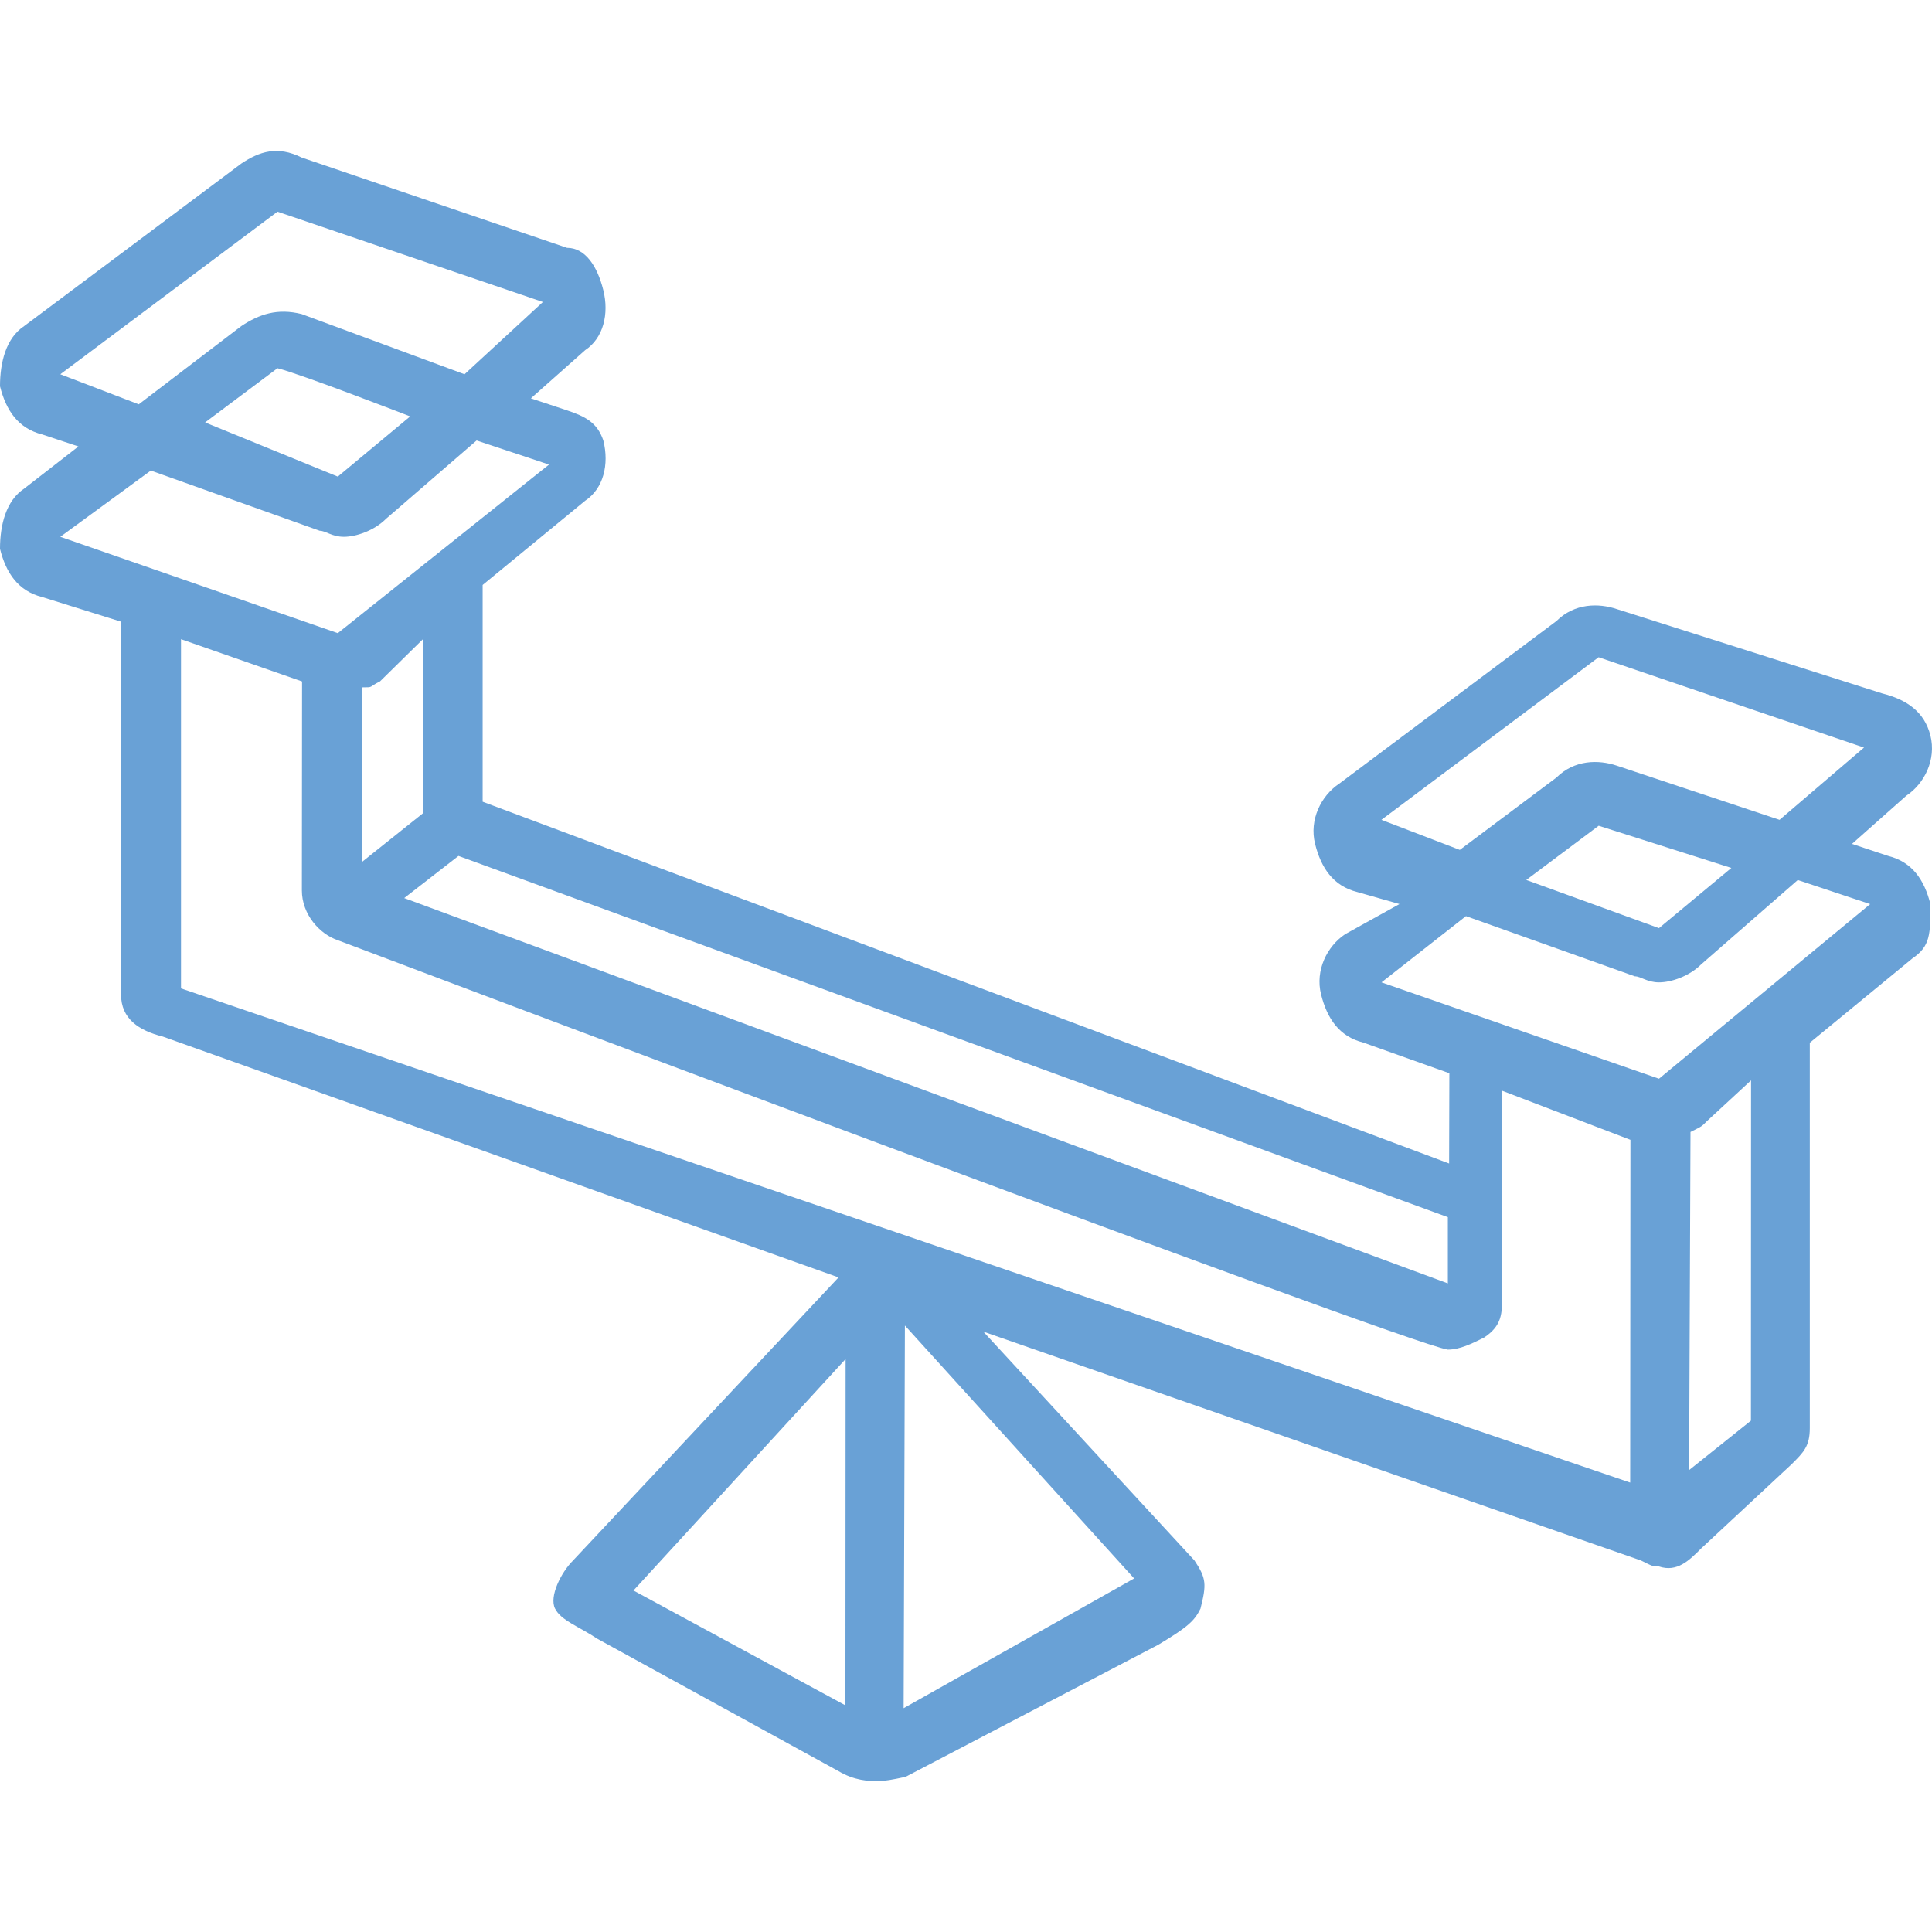 <?xml version="1.0" encoding="utf-8"?>
<!-- Generator: Adobe Illustrator 22.1.0, SVG Export Plug-In . SVG Version: 6.00 Build 0)  -->
<svg version="1.1" id="Layer_1" xmlns="http://www.w3.org/2000/svg" xmlns:xlink="http://www.w3.org/1999/xlink" x="0px" y="0px"
	 width="32px" height="32px" viewBox="0 0 32 32" style="enable-background:new 0 0 32 32;" xml:space="preserve">
<style type="text/css">
	.st0{fill:#69A1D6;}
</style>
<path class="st0" d="M31.974,14.975c-0.1-0.399-0.3-0.698-0.699-0.798l-0.6-0.199
	l0.899-0.798c0.3-0.199,0.5-0.598,0.4-0.997
	c-0.1-0.399-0.4-0.598-0.799-0.698L26.778,10.088
	c-0.3-0.1-0.699-0.1-0.999,0.199l-3.597,2.693
	c-0.3,0.199-0.5,0.598-0.4,0.997c0.1,0.399,0.3,0.698,0.699,0.798
	l0.699,0.199l-0.899,0.499c-0.3,0.199-0.5,0.598-0.4,0.997
	c0.1,0.399,0.3,0.698,0.699,0.798l1.426,0.508l-0.004,1.495L7.994,13.279
	V9.689l1.699-1.396c0.3-0.199,0.4-0.598,0.3-0.997
	C9.892,6.997,9.692,6.897,9.392,6.797L8.793,6.598l0.899-0.798
	c0.3-0.199,0.4-0.598,0.3-0.997C9.892,4.404,9.692,4.105,9.392,4.105
	l-4.396-1.496c-0.4-0.199-0.699-0.1-0.999,0.1L0.4,5.401
	C0.1,5.6,0,5.999,0,6.398C0.1,6.797,0.3,7.096,0.699,7.196l0.6,0.199
	l-0.899,0.698C0.1,8.293,0,8.692,0,9.091c0.1,0.399,0.3,0.698,0.699,0.798
	l1.303,0.407l0.003,6.178c0,0.399,0.293,0.595,0.692,0.695L13.889,21.158
	l-4.396,4.687c-0.2,0.199-0.4,0.598-0.3,0.798
	c0.1,0.199,0.4,0.299,0.699,0.499l3.997,2.194
	c0.5,0.299,0.999,0.1,1.099,0.1l4.197-2.194
	c0.5-0.299,0.6-0.399,0.699-0.598c0.1-0.399,0.1-0.499-0.1-0.798
	l-3.497-3.79l10.891,3.79c0.2,0.1,0.2,0.1,0.3,0.1
	c0.3,0.1,0.5-0.1,0.699-0.299l1.499-1.396
	c0.2-0.199,0.3-0.299,0.3-0.598v-6.382l1.699-1.396
	C31.974,15.673,31.974,15.473,31.974,14.975z M22.881,13.579l3.597-2.693
	l4.396,1.496l-1.399,1.197l-2.698-0.898c-0.3-0.1-0.699-0.1-0.999,0.199
	l-1.599,1.197L22.881,13.579z M28.677,14.376l-1.199,0.997l-2.198-0.798
	l1.199-0.898L28.677,14.376z M23.981,20.16v1.097L6.695,14.875l0.899-0.698
	L23.981,20.16z M5.995,14.277v-2.892c0.2,0,0.1,0,0.3-0.1l0.71-0.698
	l0.001,2.883L5.995,14.277z M0.999,6.199L4.596,3.506l4.396,1.496L7.694,6.199
	L4.996,5.202c-0.4-0.1-0.699,0-0.999,0.199L2.298,6.697L0.999,6.199z
	 M6.794,6.897L5.595,7.894L3.397,6.997l1.199-0.898
	C4.996,6.199,6.794,6.897,6.794,6.897z M0.999,8.891l1.499-1.097l2.798,0.997
	c0.1,0,0.2,0.1,0.4,0.1c0.2,0,0.5-0.1,0.699-0.299l1.499-1.296
	l1.199,0.399L5.595,10.487L0.999,8.891z M14.003,28.246l-3.511-1.902l3.514-3.834
	C14.005,22.609,14.003,28.246,14.003,28.246z M18.785,26.144l-3.818,2.149
	l0.021-6.338L18.785,26.144z M27.001,24.556L2.998,16.371v-5.784l2.005,0.7
	L5,14.748c0,0.399,0.296,0.725,0.595,0.825c0,0,17.686,6.682,18.385,6.781
	c0.2,0,0.4-0.1,0.6-0.199c0.3-0.199,0.3-0.399,0.3-0.698v-3.391
	l2.125,0.813C27.004,18.879,27.001,24.556,27.001,24.556z M29.001,23.531
	l-1.024,0.818l0.023-5.6c0.2-0.1,0.177-0.085,0.277-0.184l0.726-0.671
	C29.003,17.894,29.001,23.531,29.001,23.531z M27.478,17.867l-4.596-1.596l1.399-1.097
	l2.798,0.997c0.1,0,0.2,0.1,0.4,0.1c0.2,0,0.5-0.1,0.699-0.299
	l1.599-1.396l1.199,0.399L27.478,17.867z"/>
</svg>
